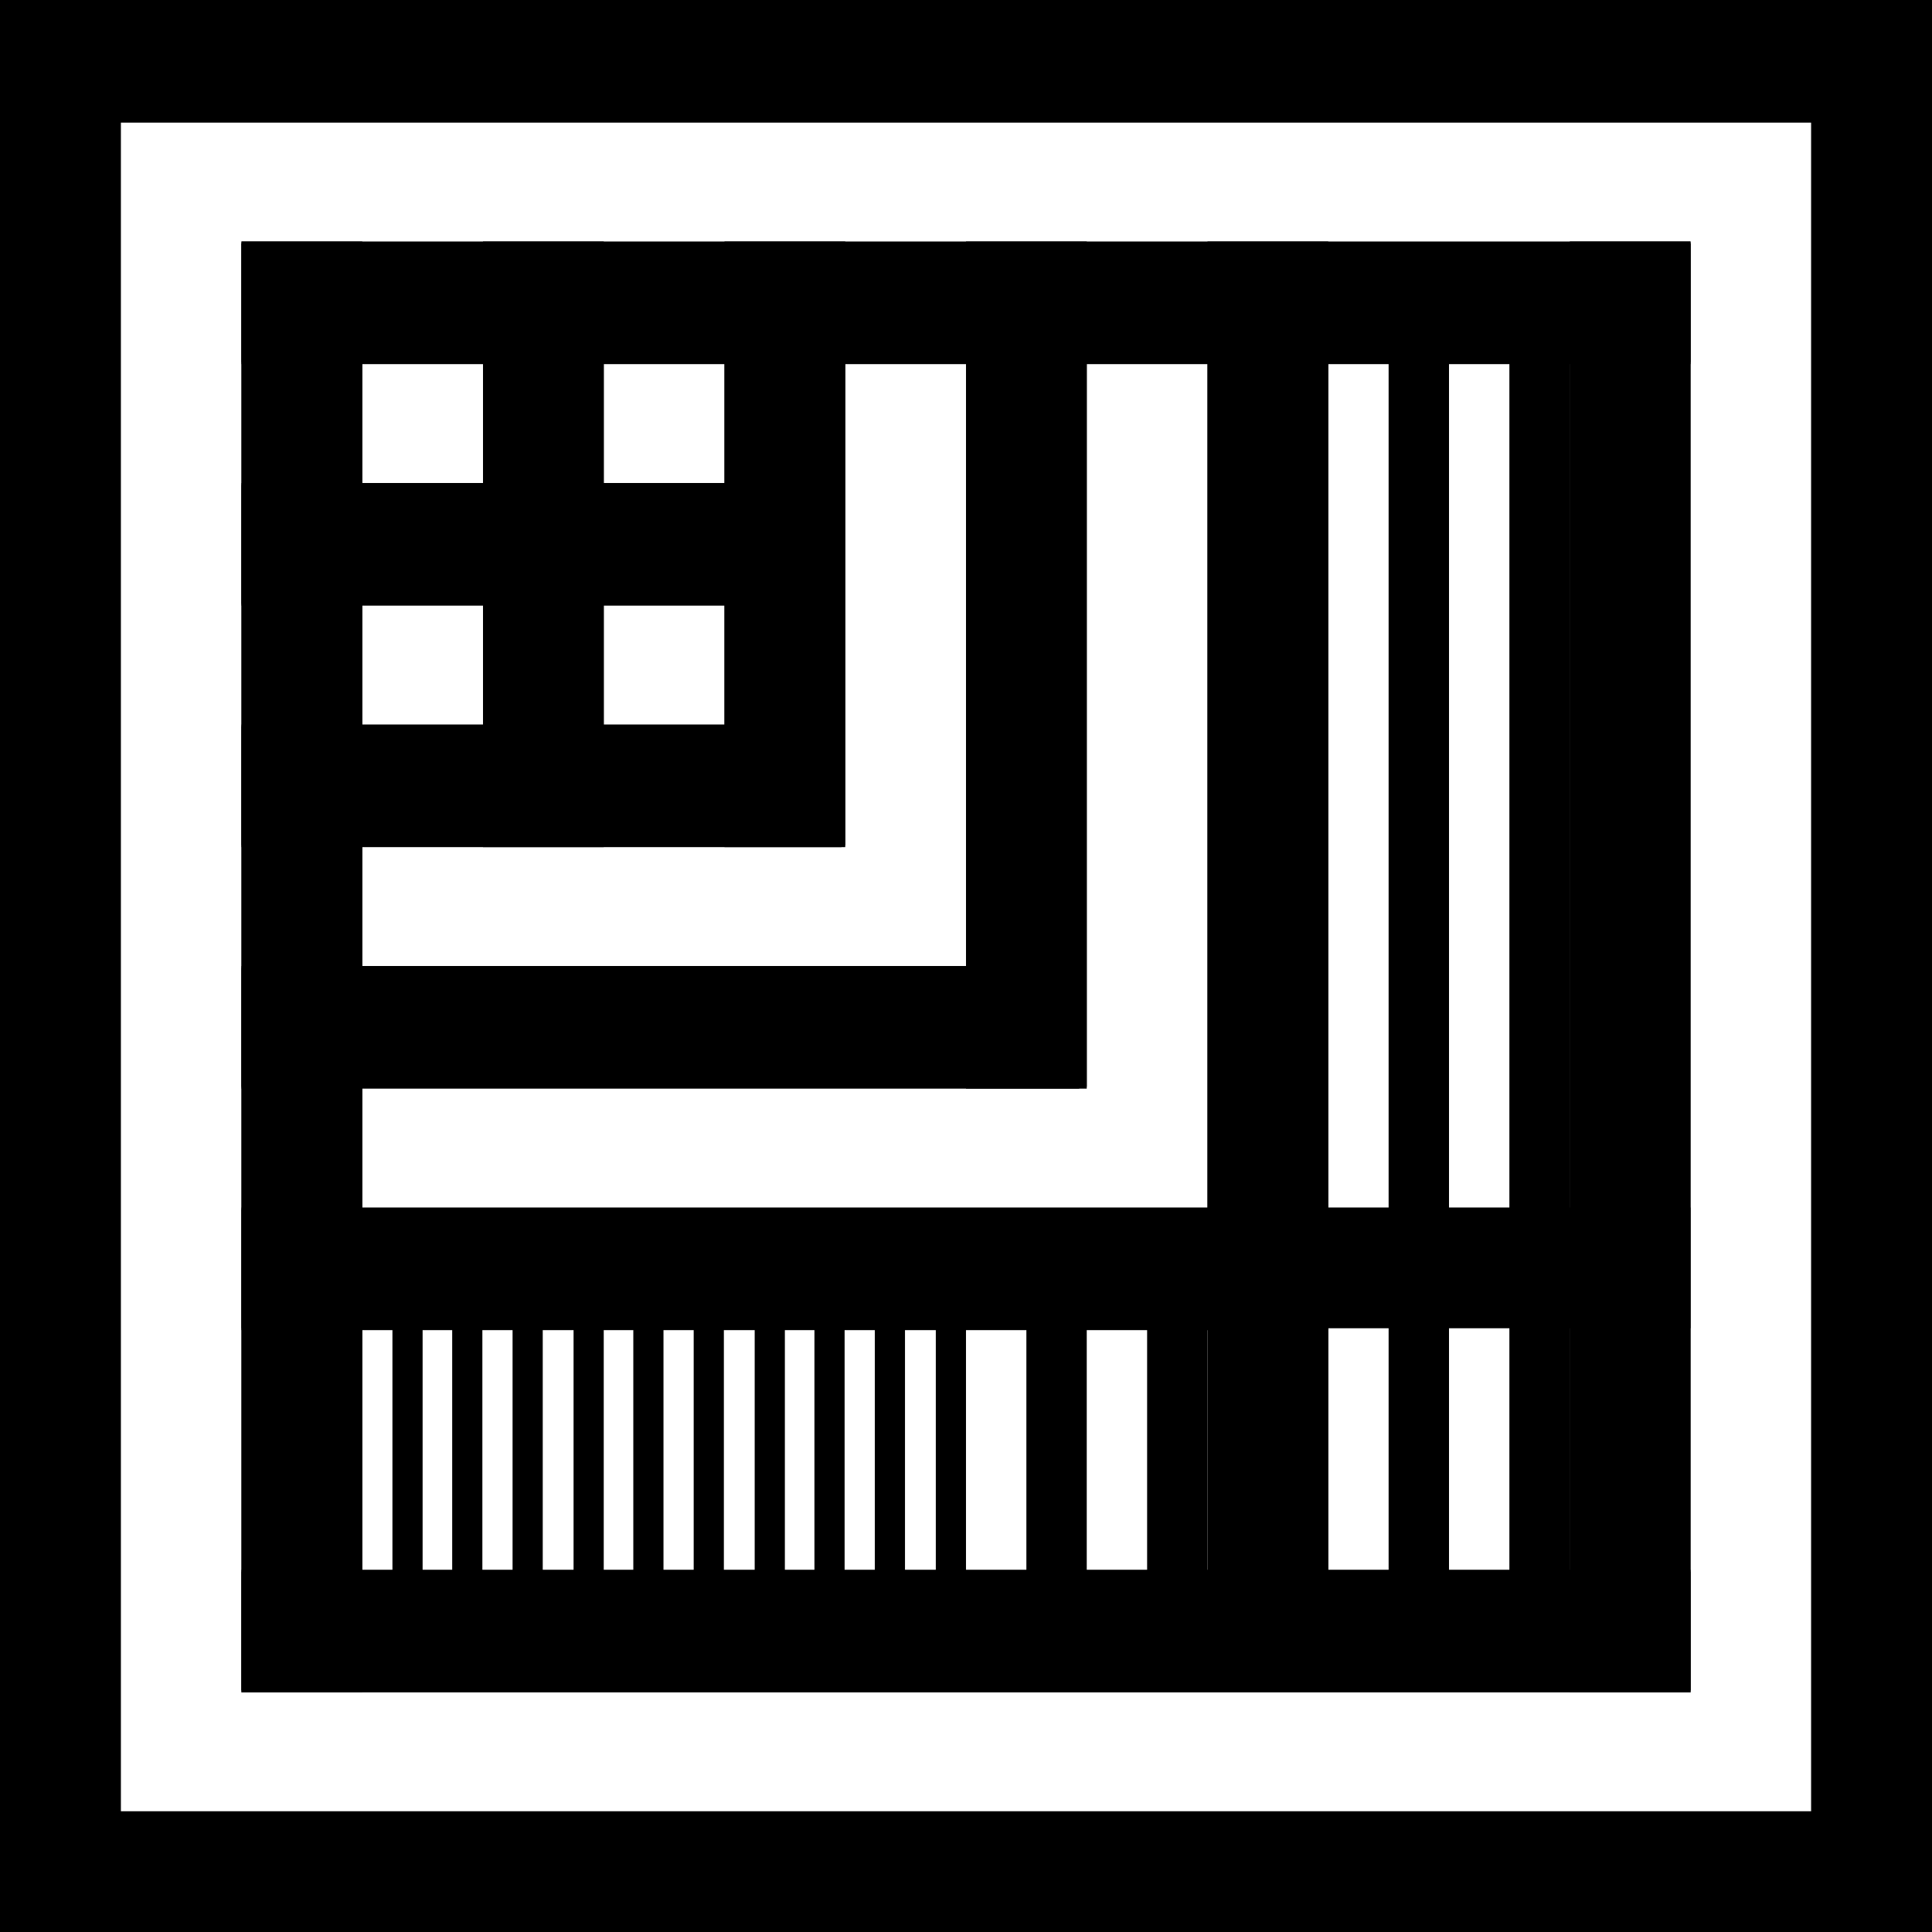 <?xml version="1.0" encoding="utf-8"?>
<!-- Generator: Adobe Illustrator 16.0.0, SVG Export Plug-In . SVG Version: 6.00 Build 0)  -->
<!DOCTYPE svg PUBLIC "-//W3C//DTD SVG 1.1//EN" "http://www.w3.org/Graphics/SVG/1.1/DTD/svg11.dtd">
<svg version="1.1" id="Layer_1" xmlns="http://www.w3.org/2000/svg" xmlns:xlink="http://www.w3.org/1999/xlink" x="0px" y="0px"
	 width="512px" height="512px" viewBox="-305.5 396.5 512 512" enable-background="new -305.5 396.5 512 512" xml:space="preserve">
<rect x="-241.5" y="460.5" width="32" height="384"/>
<rect x="-177.5" y="460.5" width="32" height="160"/>
<rect x="-113.5" y="460.5" width="32" height="160"/>
<rect x="-49.5" y="460.5" width="32" height="224"/>
<rect x="14.5" y="460.5" width="32" height="384"/>
<rect x="110.5" y="460.5" width="32" height="384"/>
<rect x="-241.5" y="460.5" width="384" height="32"/>
<rect x="-305.5" y="396.5" width="512" height="32"/>
<rect x="-305.5" y="396.5" width="32" height="512"/>
<rect x="174.5" y="396.5" width="32" height="512"/>
<rect x="-305.5" y="876.5" width="512" height="32"/>
<rect x="-241.5" y="652.5" width="222" height="32"/>
<rect x="-241.5" y="588.5" width="159" height="32"/>
<rect x="-241.5" y="716.5" width="384" height="32"/>
<rect x="-241.5" y="524.5" width="159" height="32"/>
<rect x="-241.5" y="812.5" width="384" height="32"/>
<g>
	<rect x="-241.5" y="461" width="32" height="384"/>
	<rect x="-177.5" y="461" width="32" height="160"/>
	<rect x="-113.5" y="461" width="32" height="160"/>
	<rect x="-49.5" y="461" width="32" height="224"/>
	<rect x="14.5" y="461" width="32" height="288"/>
	<rect x="110.5" y="461" width="32" height="384"/>
	<rect x="-241.5" y="461" width="384" height="32"/>
	<rect x="-305.5" y="397" width="512" height="32"/>
	<rect x="-305.5" y="397" width="32" height="512"/>
	<rect x="174.5" y="397" width="32" height="512"/>
	<rect x="-241.5" y="653" width="222" height="32"/>
	<rect x="-241.5" y="589" width="159" height="32"/>
	<rect x="-241.5" y="717" width="288" height="32"/>
	<rect x="-241.5" y="525" width="159" height="32"/>
	<rect x="-241.5" y="813" width="384" height="32"/>
	<rect x="-201.5" y="748.027" width="7.997" height="65.535"/>
	<rect x="-185.665" y="748.027" width="7.997" height="65.535"/>
	<rect x="-169.665" y="748.027" width="7.997" height="65.535"/>
	<rect x="-153.5" y="748.027" width="7.997" height="65.535"/>
	<rect x="-137.665" y="748.027" width="7.997" height="65.535"/>
	<rect x="-121.665" y="748.027" width="7.997" height="65.535"/>
	<rect x="-105.5" y="748.027" width="7.997" height="65.535"/>
	<rect x="-89.665" y="748.027" width="7.997" height="65.535"/>
	<rect x="-73.665" y="748.027" width="7.997" height="65.535"/>
	<rect x="-57.5" y="748.027" width="7.997" height="65.535"/>
	<rect x="94.5" y="486.5" width="16" height="335"/>
	<rect x="62.5" y="486.5" width="16" height="335"/>
	<rect x="30.5" y="749" width="16" height="64"/>
	<rect x="-1.5" y="741.5" width="16" height="71.5"/>
	<rect x="-33.5" y="741.5" width="16" height="71.5"/>
</g>
</svg>
